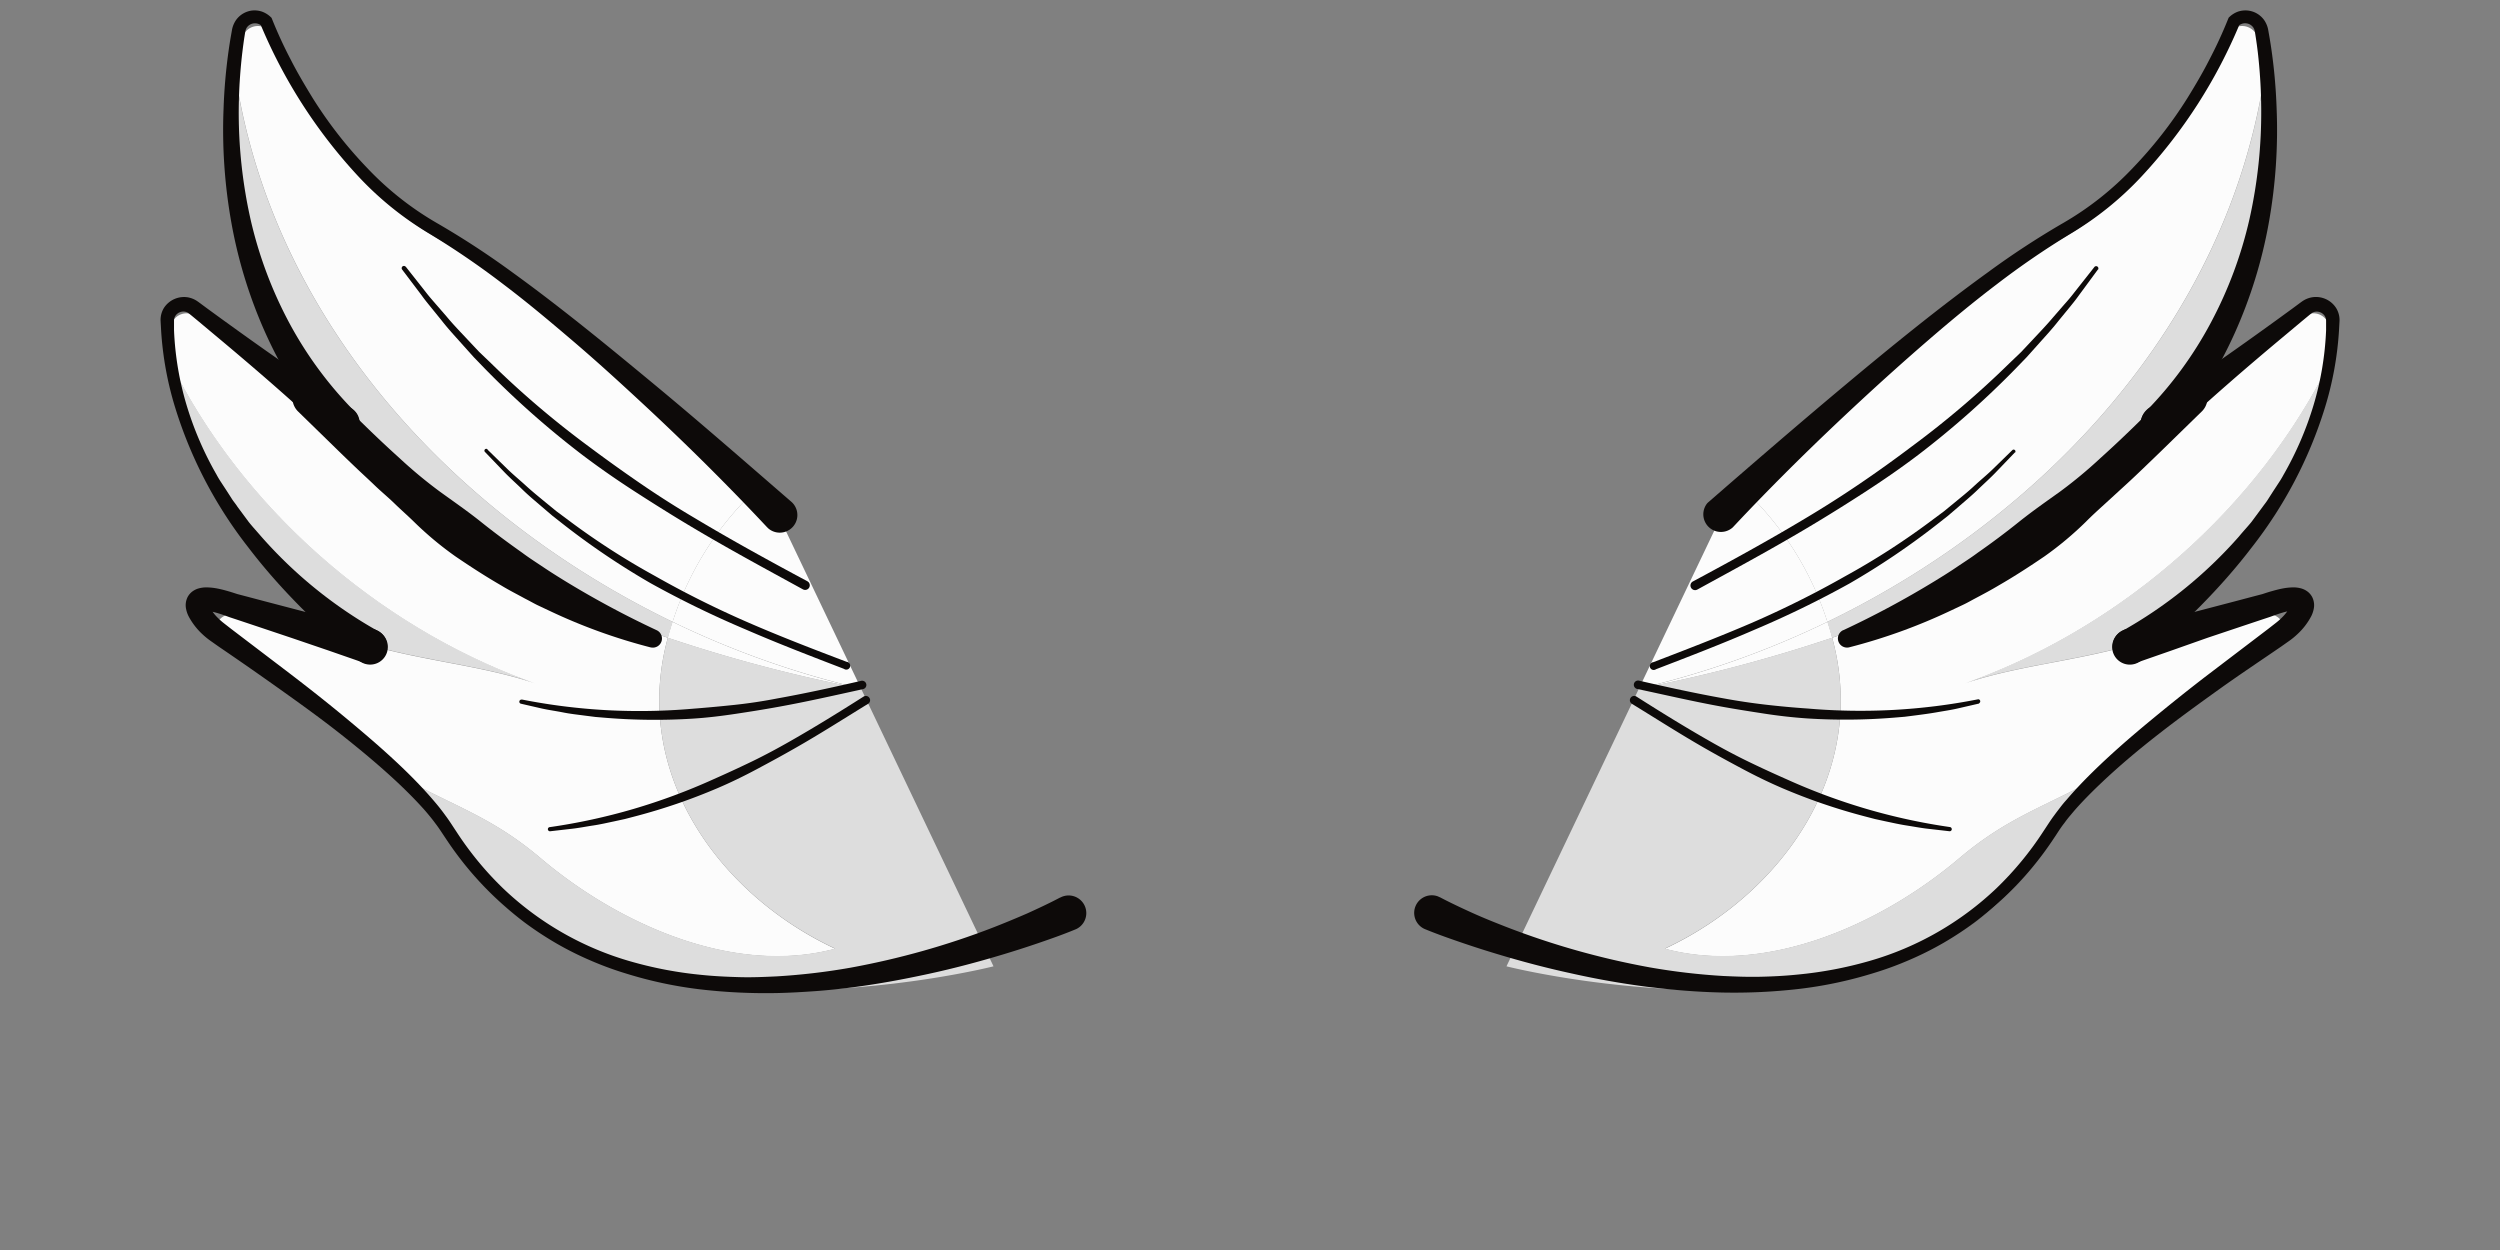 <svg xmlns="http://www.w3.org/2000/svg" viewBox="0 0 640 320"><rect x="0" y="0" width="640" height="320" fill="#808080" stroke="none"/><defs><style>.cls-1{fill:#ddd;}.cls-2{fill:#fcfcfc;}.cls-3{fill:#0d0a09;}</style></defs><g id="ART-fills"><path class="cls-1" d="M44.39,94.33c2.48,17.17,12.1,44,45,69.1,15.63,5.53,32.24,6.34,47.43,11.41C97.8,161,63.3,131.3,44.39,94.33Z"/><path class="cls-2" d="M170.81,163.84c.05-.19.11-.38.16-.57a256.75,256.75,0,0,1-34.16-14.43c-22-10.57-40.71-26-56.3-44.26L50.38,81.11a4.18,4.18,0,0,0-6.77,3.27,72.83,72.83,0,0,0,.78,10c18.91,37,53.41,66.63,92.42,80.51-15.19-5.07-31.8-5.88-47.43-11.41,1.87,1.43,3.82,2.86,5.85,4.27l-34.7-10.35a4.2,4.2,0,0,0-4.73,6.3c3.47,5.41,31.14,16.73,47.61,35.64,13.76,7.47,22.72,10.05,34.83,20.24,20,17,49.57,30.31,75.57,23.31C183.81,228.84,161.81,197.84,170.81,163.84Z"/><path class="cls-1" d="M60.49,20.65c-2,21.51-.19,58.5,27.49,89.75l-7.47-5.82c15.59,18.29,34.3,33.69,56.3,44.26A256.75,256.75,0,0,0,171,163.27q.54-2.06,1.2-4.08C116.14,132.09,70.4,82.39,60.49,20.65Z"/><path class="cls-2" d="M112.28,61.19C82.76,44.5,68.92,7.82,68.92,7.82a4.18,4.18,0,0,0-7,2.25c-.5,2.84-1,6.43-1.4,10.58,9.91,61.74,55.65,111.44,111.68,138.54a79.69,79.69,0,0,1,20.14-32.7C175.56,110.7,136.37,74.8,112.28,61.19Z"/><path class="cls-2" d="M220.42,176.26h0l-.12,0Z"/><path class="cls-2" d="M220.42,176.26l-20.1-42.13s-3-2.93-8-7.64a79.69,79.69,0,0,0-20.14,32.7,230.35,230.35,0,0,0,48.13,17.05Z"/><path class="cls-1" d="M220.42,176.26l-.12,0a383.64,383.64,0,0,1-49.33-13c-.05.19-.11.38-.16.57-9,34,13,65,43,79-26,7-55.57-6.31-75.57-23.31-12.11-10.19-21.07-12.77-34.83-20.24,7,8.09,8.81,9.65,11.93,15.3,32.94,59.75,139,32.8,139,32.8Z"/><path class="cls-2" d="M172.17,159.19q-.66,2-1.2,4.08a383.64,383.64,0,0,0,49.33,13A230.35,230.35,0,0,1,172.17,159.19Z"/><path class="cls-3" d="M103.87,68.27l5.1,6.47c.83,1.09,1.74,2.12,2.64,3.16l2.7,3.11c1.74,2.11,3.66,4.07,5.53,6.07l2.82,3,3,2.87a234.89,234.89,0,0,0,25,21.3q6.58,4.92,13.36,9.57t13.89,8.84c9.42,5.65,19.06,10.93,28.77,16.14a1.18,1.18,0,1,1-1.12,2.08h0c-9.66-5.29-19.37-10.53-28.85-16.2-4.74-2.83-9.42-5.77-14.07-8.77s-9.2-6.15-13.61-9.49a230.53,230.53,0,0,1-24.86-22l-2.9-3-2.77-3.09c-1.84-2.07-3.73-4.09-5.43-6.27l-2.61-3.22c-.87-1.07-1.75-2.14-2.55-3.27L102.94,69a.59.59,0,0,1,.12-.81.59.59,0,0,1,.8.11Z"/><path class="cls-3" d="M124.84,115.14l4.82,4.7c1.6,1.58,3.34,3,5,4.52s3.4,2.92,5.13,4.35l2.6,2.13,2.69,2a187.19,187.19,0,0,0,22.56,14.59,251,251,0,0,0,24.06,12c8.24,3.58,16.64,6.81,25.05,10a1,1,0,1,1-.69,1.8h0c-8.41-3.23-16.84-6.47-25.13-10.07a254,254,0,0,1-24.39-11.87,192.68,192.68,0,0,1-22.49-15.19l-2.67-2.1-2.58-2.2c-1.71-1.48-3.46-2.91-5.08-4.5s-3.32-3.07-4.87-4.71l-4.7-4.89a.47.47,0,0,1,0-.67.47.47,0,0,1,.65,0Z"/><path class="cls-3" d="M166.57,165.74a143.7,143.7,0,0,1-25.94-9.39l-3.14-1.48c-1-.5-2-1.08-3.06-1.61-2-1.1-4.11-2.16-6.08-3.36-4-2.31-7.89-4.83-11.71-7.43A85.83,85.83,0,0,1,106,133.6c-1.65-1.62-3.38-3.12-5-4.7s-3.42-3.05-5.06-4.63-3.34-3.12-5-4.71-3.29-3.15-4.91-4.74l-9.71-9.47,0,0A4.79,4.79,0,1,1,83,98.48l.09.09c6.28,6.48,12.6,12.79,19.21,18.73a117.92,117.92,0,0,0,10.22,8.49c3.59,2.6,7.21,5.09,10.63,7.83s7,5.38,10.55,7.89c1.76,1.32,3.61,2.49,5.44,3.72s3.69,2.39,5.56,3.54a238.14,238.14,0,0,0,23.4,12.56l0,0a2.34,2.34,0,0,1-1.57,4.39Z"/><path class="cls-3" d="M133.56,179.07a154.75,154.75,0,0,0,21.73,2.73,157.77,157.77,0,0,0,21.85-.35q5.46-.42,10.9-1t10.84-1.63c7.2-1.29,14.36-2.86,21.51-4.51a1.09,1.09,0,1,1,.49,2.12h0c-7.17,1.57-14.35,3.21-21.61,4.52-3.62.66-7.27,1.24-10.92,1.79s-7.33,1-11,1.23a153.32,153.32,0,0,1-22.17-.2l-2.76-.23-2.75-.35c-1.83-.24-3.67-.44-5.48-.8s-3.64-.61-5.44-1l-5.39-1.24a.52.52,0,0,1-.4-.63.54.54,0,0,1,.62-.41Z"/><path class="cls-3" d="M140.78,211.74a153.9,153.9,0,0,0,21.4-4.65,157,157,0,0,0,20.49-7.61q5-2.21,9.93-4.59c3.29-1.6,6.51-3.33,9.68-5.14,6.36-3.62,12.59-7.48,18.79-11.42a1.09,1.09,0,1,1,1.17,1.84h0C216,184,209.76,188,203.36,191.63c-3.2,1.83-6.45,3.59-9.71,5.33s-6.58,3.36-10,4.82a150.79,150.79,0,0,1-21,7.19l-2.68.7-2.71.59c-1.81.38-3.61.8-5.43,1.07s-3.64.64-5.48.84l-5.49.63a.53.53,0,0,1-.14-1.06Z"/><path class="cls-1" d="M595.61,94.33c-2.48,17.17-12.1,44-45,69.1-15.63,5.53-32.24,6.34-47.43,11.41C542.2,161,576.7,131.3,595.61,94.33Z"/><path class="cls-2" d="M469.19,163.84c-.05-.19-.11-.38-.16-.57a256.75,256.75,0,0,0,34.16-14.43c22-10.57,40.71-26,56.3-44.26l30.13-23.47a4.18,4.18,0,0,1,6.77,3.27,72.83,72.83,0,0,1-.78,10c-18.91,37-53.41,66.63-92.42,80.51,15.19-5.07,31.8-5.88,47.43-11.41-1.87,1.43-3.82,2.86-5.85,4.27l34.7-10.35a4.2,4.2,0,0,1,4.73,6.3c-3.47,5.41-31.14,16.73-47.61,35.64-13.76,7.47-22.72,10.05-34.83,20.24-20,17-49.57,30.31-75.57,23.31C456.19,228.84,478.19,197.84,469.19,163.84Z"/><path class="cls-1" d="M579.51,20.65c2,21.51.18,58.5-27.49,89.75l7.47-5.82c-15.59,18.29-34.3,33.69-56.3,44.26A256.75,256.75,0,0,1,469,163.27q-.54-2.06-1.2-4.08C523.86,132.09,569.6,82.39,579.51,20.65Z"/><path class="cls-2" d="M527.72,61.19C557.24,44.5,571.08,7.82,571.08,7.82a4.18,4.18,0,0,1,7,2.25c.5,2.84,1,6.43,1.4,10.58-9.91,61.74-55.65,111.44-111.68,138.54a79.69,79.69,0,0,0-20.14-32.7C464.44,110.7,503.63,74.8,527.72,61.19Z"/><path class="cls-2" d="M419.58,176.26h0l.12,0Z"/><path class="cls-2" d="M419.58,176.26l20.1-42.13s3-2.93,8-7.64a79.69,79.69,0,0,1,20.14,32.7,230.35,230.35,0,0,1-48.13,17.05Z"/><path class="cls-1" d="M419.58,176.26l.12,0a383.64,383.64,0,0,0,49.33-13c.05.19.11.38.16.57,9,34-13,65-43,79,26,7,55.57-6.31,75.57-23.31,12.11-10.19,21.07-12.77,34.83-20.24-7,8.09-8.82,9.65-11.93,15.3-32.94,59.75-139,32.8-139,32.8Z"/><path class="cls-2" d="M467.83,159.19q.66,2,1.2,4.08a383.64,383.64,0,0,1-49.33,13A230.35,230.35,0,0,0,467.83,159.19Z"/><path class="cls-3" d="M537.06,69l-4.91,6.67c-.8,1.13-1.68,2.2-2.55,3.27L527,82.11c-1.7,2.18-3.59,4.2-5.43,6.27l-2.77,3.09-2.9,3a230.53,230.53,0,0,1-24.86,22c-4.41,3.34-9,6.5-13.61,9.49s-9.33,5.94-14.07,8.77c-9.48,5.67-19.19,10.91-28.85,16.2a1.18,1.18,0,0,1-1.6-.47,1.17,1.17,0,0,1,.46-1.6h0c9.71-5.21,19.35-10.49,28.77-16.14q7.08-4.22,13.89-8.84t13.36-9.57a234.89,234.89,0,0,0,25-21.3l3-2.87,2.82-3c1.87-2,3.79-4,5.53-6.07l2.7-3.11c.9-1,1.81-2.07,2.64-3.16l5.1-6.47v0a.58.58,0,0,1,.92.7Z"/><path class="cls-3" d="M515.84,115.79l-4.69,4.89c-1.55,1.64-3.25,3.14-4.87,4.71s-3.37,3-5.08,4.5l-2.58,2.2-2.67,2.1a192.68,192.68,0,0,1-22.49,15.19,254,254,0,0,1-24.39,11.87c-8.29,3.6-16.72,6.84-25.13,10.07a1,1,0,1,1-.69-1.8h0c8.41-3.23,16.81-6.46,25.05-10a251,251,0,0,0,24.06-12,187.19,187.19,0,0,0,22.56-14.59l2.69-2,2.6-2.13c1.73-1.43,3.49-2.82,5.13-4.35s3.4-2.94,5-4.52l4.82-4.7,0,0a.47.47,0,0,1,.66.67Z"/><path class="cls-3" d="M471.88,161.33a238.14,238.14,0,0,0,23.4-12.56c1.87-1.15,3.74-2.3,5.56-3.54s3.68-2.4,5.44-3.72q5.4-3.76,10.55-7.89c3.42-2.74,7-5.23,10.63-7.83a117.92,117.92,0,0,0,10.22-8.49c6.61-5.94,12.93-12.25,19.21-18.73a4.78,4.78,0,1,1,6.87,6.66.3.3,0,0,1-.08.08l0,0-9.71,9.47c-1.62,1.59-3.27,3.16-4.91,4.74s-3.29,3.15-5,4.71-3.37,3.09-5.06,4.63-3.4,3.08-5,4.7a85.83,85.83,0,0,1-10.61,8.87c-3.82,2.6-7.7,5.12-11.71,7.43-2,1.2-4,2.26-6.08,3.36-1,.53-2,1.11-3.06,1.61l-3.14,1.48a143.7,143.7,0,0,1-25.94,9.39,2.34,2.34,0,0,1-1.58-4.39Z"/><path class="cls-3" d="M506.67,180.1l-5.39,1.24c-1.8.42-3.63.68-5.44,1s-3.65.56-5.48.8l-2.75.35-2.76.23a153.32,153.32,0,0,1-22.17.2c-3.69-.25-7.37-.67-11-1.23s-7.3-1.13-10.92-1.79c-7.26-1.31-14.44-3-21.61-4.52a1.09,1.09,0,1,1,.46-2.13h0c7.15,1.65,14.31,3.22,21.51,4.51q5.4,1,10.84,1.63t10.9,1a157.77,157.77,0,0,0,21.85.35,154.75,154.75,0,0,0,21.73-2.73h0a.53.53,0,0,1,.22,1Z"/><path class="cls-3" d="M499.09,212.8l-5.49-.63c-1.84-.2-3.65-.56-5.48-.84s-3.62-.69-5.43-1.07l-2.71-.59-2.68-.7a150.79,150.79,0,0,1-21-7.19c-3.4-1.46-6.73-3.08-10-4.82s-6.51-3.5-9.71-5.33C430.24,188,424,184,417.77,180.18a1.09,1.09,0,0,1,1.15-1.86h0c6.2,3.94,12.43,7.8,18.79,11.42,3.17,1.81,6.39,3.54,9.68,5.14s6.6,3.12,9.93,4.59a157,157,0,0,0,20.49,7.61,154.08,154.08,0,0,0,21.39,4.65h0a.55.55,0,0,1,.45.61A.54.54,0,0,1,499.09,212.8Z"/></g><g id="ART-strokes"><path class="cls-3" d="M84.44,111.63c-9.68-9.11-19.72-17.76-29.89-26.24L50.74,82.2l-1.91-1.58c-.15-.11-.36-.29-.45-.36l-.29-.2a2.37,2.37,0,0,0-.62-.25,2.47,2.47,0,0,0-2.49.93,2.24,2.24,0,0,0-.43,1.35l0,2.42a77.59,77.59,0,0,0,3.2,19.15,84.79,84.79,0,0,0,7.71,17.89c.38.72.81,1.41,1.26,2.09l1.31,2,1.32,2.06c.43.69,1,1.32,1.42,2l2.9,3.92c1,1.26,2.13,2.47,3.18,3.7A114.31,114.31,0,0,0,97,161.69a4.52,4.52,0,0,1-4.43,7.88,4.19,4.19,0,0,1-.69-.47l0,0c-10.41-8.78-20.16-18.26-28.34-29A111,111,0,0,1,44.9,104.52a84.54,84.54,0,0,1-3.65-19.85l-.14-2.54A5.82,5.82,0,0,1,42,78.78a6.13,6.13,0,0,1,6.17-2.65,6.47,6.47,0,0,1,1.7.59,7.39,7.39,0,0,1,.76.47c.24.16.35.26.54.39l2,1.48,4,2.91C67.93,89.75,78.76,97.38,90,104.53a4.52,4.52,0,0,1-4.87,7.62A4.88,4.88,0,0,1,84.44,111.63Z"/><path class="cls-3" d="M196.4,135c-10.44-11.15-21.41-22-32.63-32.38-5.62-5.21-11.29-10.37-17.12-15.34S135,77.41,128.88,72.79A210.87,210.87,0,0,0,110,59.87a82.38,82.38,0,0,1-18.25-14.7A131.19,131.19,0,0,1,66.62,6.06l.4.6a2.55,2.55,0,0,0-3.85.41,2.91,2.91,0,0,0-.38,1l-.28,1.77c-.17,1.18-.33,2.37-.47,3.55a134.26,134.26,0,0,0-.92,14.31,124.86,124.86,0,0,0,3,28.36A106.24,106.24,0,0,0,74,82.56,98.45,98.45,0,0,0,90.57,105.1h0a4.51,4.51,0,1,1-6.47,6.28,3.11,3.11,0,0,1-.29-.33,133.06,133.06,0,0,1-8.7-12.33,116.87,116.87,0,0,1-7.06-13.25,120.75,120.75,0,0,1-8.81-28.42,134.73,134.73,0,0,1-2-29.44,138.67,138.67,0,0,1,1.29-14.68c.17-1.21.36-2.43.57-3.64l.32-1.81a6.52,6.52,0,0,1,1-2.34,5.9,5.9,0,0,1,4.28-2.46A6,6,0,0,1,67.14,3a6.43,6.43,0,0,1,2.12,1.32l.25.24.15.36A111.84,111.84,0,0,0,74.4,15.21c1.72,3.39,3.67,6.66,5.65,9.9A110.36,110.36,0,0,0,94,43a78.66,78.66,0,0,0,17.67,14,214.55,214.55,0,0,1,19.47,12.7c12.54,9.07,24.46,18.86,36.34,28.7s23.49,20,35.2,30.14a4.51,4.51,0,0,1-5.92,6.8c-.11-.1-.22-.2-.32-.31Z"/><path class="cls-3" d="M93.17,169.69,84,166.5l-9.15-3.12-9.16-3.07-4.58-1.53-2.3-.76c-.84-.31-1.49-.55-2.2-.78s-1.4-.44-2.06-.59a9,9,0,0,0-1.75-.27c-.21,0-.39,0-.33,0a2,2,0,0,0,.29-.16,1.78,1.78,0,0,0,.51-.59,1.15,1.15,0,0,0,.17-.79,2.27,2.27,0,0,0,.14.42,12,12,0,0,0,2.27,3,17.08,17.08,0,0,0,1.56,1.36l1.86,1.45,15.35,11.68c5.12,3.92,10.18,7.93,15.14,12.08s9.86,8.37,14.5,12.92c2.32,2.28,4.57,4.64,6.7,7.14.53.62,1.06,1.24,1.57,1.89s1,1.29,1.51,2c1,1.32,1.9,2.79,2.76,4.06a82.75,82.75,0,0,0,12,14.59,78.6,78.6,0,0,0,32.48,18.65,100.4,100.4,0,0,0,18.6,3.52c3.14.32,6.31.46,9.47.55s6.33-.05,9.49-.2a164.18,164.18,0,0,0,18.88-2.22q9.36-1.71,18.52-4.29t18-6q4.43-1.73,8.76-3.62c2.85-1.29,5.78-2.67,8.41-4.06l.05,0a4.51,4.51,0,1,1,4.22,8,3.52,3.52,0,0,1-.4.18c-3.2,1.32-6.22,2.38-9.34,3.45s-6.21,2.06-9.34,3c-6.25,1.88-12.55,3.55-18.92,4.93s-12.77,2.57-19.23,3.41c-3.23.41-6.46.77-9.71,1s-6.5.42-9.76.49a144.74,144.74,0,0,1-19.52-.92,105.53,105.53,0,0,1-19.14-4.06,84.49,84.49,0,0,1-9.2-3.38,81.62,81.62,0,0,1-8.77-4.4,87.13,87.13,0,0,1-8.19-5.41,92.35,92.35,0,0,1-7.48-6.36,85.9,85.9,0,0,1-12.54-15c-.94-1.38-1.72-2.65-2.68-3.89-.46-.63-.94-1.24-1.44-1.85s-1-1.21-1.52-1.79c-2.1-2.35-4.34-4.59-6.65-6.77-4.63-4.34-9.54-8.42-14.55-12.38s-10.21-7.7-15.42-11.41S61.38,169.2,56,165.54l-2-1.41a19.81,19.81,0,0,1-2.14-1.73,17.26,17.26,0,0,1-3.56-4.6,7.09,7.09,0,0,1-.65-1.85,4.64,4.64,0,0,1,.4-3.14,4.27,4.27,0,0,1,1.31-1.47,4.9,4.9,0,0,1,1.37-.67,7.45,7.45,0,0,1,2.06-.3,15.72,15.72,0,0,1,3,.32c.91.18,1.77.41,2.6.65s1.69.52,2.36.74l2.33.61,4.65,1.23,9.31,2.44,9.32,2.39,9.33,2.32a4.5,4.5,0,0,1-2.18,8.74A2.52,2.52,0,0,1,93.17,169.69Z"/><path class="cls-3" d="M550,104.53c11.21-7.15,22-14.78,32.76-22.56l4-2.91,2-1.48c.19-.13.3-.23.54-.39a7.39,7.39,0,0,1,.76-.47,6.47,6.47,0,0,1,1.7-.59A6.13,6.13,0,0,1,598,78.78a5.82,5.82,0,0,1,.92,3.35l-.14,2.54a84.54,84.54,0,0,1-3.65,19.85,111,111,0,0,1-18.64,35.56c-8.18,10.73-17.93,20.21-28.34,29l0,0a4.52,4.52,0,1,1-5.83-6.91,4.44,4.44,0,0,1,.7-.49,114.31,114.31,0,0,0,30.16-24.34c1-1.23,2.15-2.44,3.18-3.7l2.9-3.92c.47-.66,1-1.29,1.42-2l1.32-2.06,1.31-2c.45-.68.88-1.37,1.26-2.09a84.79,84.79,0,0,0,7.71-17.89,77.59,77.59,0,0,0,3.2-19.15l0-2.42a2.24,2.24,0,0,0-.43-1.35,2.47,2.47,0,0,0-2.49-.93,2.37,2.37,0,0,0-.62.25l-.29.2c-.09.07-.3.25-.45.36l-1.91,1.58-3.81,3.19c-10.17,8.48-20.21,17.13-29.89,26.24a4.52,4.52,0,0,1-6.19-6.58A5.38,5.38,0,0,1,550,104.53Z"/><path class="cls-3" d="M437.32,128.58c11.71-10.18,23.35-20.24,35.2-30.14s23.8-19.63,36.34-28.7A214.55,214.55,0,0,1,528.33,57,78.66,78.66,0,0,0,546,43a110.36,110.36,0,0,0,14-17.93c2-3.24,3.93-6.51,5.65-9.9a111.84,111.84,0,0,0,4.74-10.29l.15-.36.25-.24A6.43,6.43,0,0,1,572.86,3a6,6,0,0,1,2.49-.31,5.9,5.9,0,0,1,4.28,2.46,6.52,6.52,0,0,1,1,2.34l.32,1.81c.21,1.21.4,2.43.57,3.64a138.67,138.67,0,0,1,1.29,14.68,134.73,134.73,0,0,1-2,29.44,120.75,120.75,0,0,1-8.81,28.42,116.87,116.87,0,0,1-7.06,13.25,133.06,133.06,0,0,1-8.7,12.33,4.51,4.51,0,1,1-7-5.62c.09-.11.19-.22.29-.32l0,0A98.45,98.45,0,0,0,566,82.56a106.24,106.24,0,0,0,9.87-26.49,124.86,124.86,0,0,0,3-28.36A134.26,134.26,0,0,0,578,13.4c-.14-1.18-.3-2.37-.48-3.55l-.27-1.77a2.91,2.91,0,0,0-.38-1A2.55,2.55,0,0,0,573,6.66l.39-.6a131,131,0,0,1-25.15,39.11A82.38,82.38,0,0,1,530,59.87a210.87,210.87,0,0,0-18.85,12.92c-6.09,4.62-12,9.53-17.77,14.52s-11.5,10.13-17.12,15.34C465,113.08,454,123.88,443.6,135l0,0A4.51,4.51,0,0,1,437,128.9C437.09,128.79,437.21,128.68,437.32,128.58Z"/><path class="cls-3" d="M544.26,161.07l9.33-2.32,9.32-2.39,9.31-2.44,4.65-1.23,2.33-.61c.67-.22,1.53-.51,2.36-.74s1.69-.47,2.6-.65a15.72,15.72,0,0,1,3-.32,7.45,7.45,0,0,1,2.06.3,4.9,4.9,0,0,1,1.37.67,4.27,4.27,0,0,1,1.31,1.47,4.64,4.64,0,0,1,.4,3.14,7.09,7.09,0,0,1-.65,1.85,17.08,17.08,0,0,1-3.57,4.6,18.82,18.82,0,0,1-2.13,1.73l-2,1.41c-5.34,3.66-10.66,7.2-15.87,10.93s-10.38,7.48-15.42,11.41-9.92,8-14.55,12.38c-2.31,2.18-4.55,4.42-6.65,6.77-.52.58-1,1.18-1.52,1.79s-1,1.22-1.44,1.85c-1,1.24-1.74,2.51-2.68,3.89a85.9,85.9,0,0,1-12.54,15,92.35,92.35,0,0,1-7.48,6.36,87.13,87.13,0,0,1-8.19,5.41,81.62,81.62,0,0,1-8.77,4.4,84.49,84.49,0,0,1-9.2,3.38,105.53,105.53,0,0,1-19.14,4.06,144.74,144.74,0,0,1-19.52.92c-3.26-.07-6.51-.24-9.76-.49s-6.48-.62-9.71-1q-9.69-1.26-19.23-3.41c-6.37-1.38-12.67-3.05-18.92-4.93q-4.69-1.41-9.34-3c-3.12-1.07-6.14-2.13-9.34-3.45a4.51,4.51,0,0,1,3.42-8.34l.39.19.06,0c2.63,1.39,5.56,2.77,8.41,4.06s5.81,2.47,8.76,3.62q8.85,3.42,18,6t18.52,4.29a164.27,164.27,0,0,0,18.87,2.22c3.17.15,6.34.27,9.5.2s6.33-.23,9.47-.55a100.4,100.4,0,0,0,18.6-3.52,78.6,78.6,0,0,0,32.48-18.65,82.75,82.75,0,0,0,12-14.59c.86-1.27,1.76-2.74,2.76-4.06.48-.67,1-1.33,1.51-2s1-1.27,1.57-1.89c2.13-2.5,4.38-4.86,6.7-7.14,4.64-4.55,9.52-8.8,14.5-12.92s10-8.16,15.14-12.08l15.35-11.68,1.86-1.45a17.08,17.08,0,0,0,1.56-1.36,12,12,0,0,0,2.27-3,2.27,2.27,0,0,0,.14-.42,1.15,1.15,0,0,0,.17.79,1.78,1.78,0,0,0,.51.59,2,2,0,0,0,.29.16c.06,0-.12,0-.33,0a9,9,0,0,0-1.75.27c-.66.15-1.36.36-2.06.59s-1.36.47-2.21.78l-2.29.76-4.58,1.53-9.16,3.07L556,166.5l-9.14,3.19a4.5,4.5,0,0,1-3-8.5A3,3,0,0,1,544.26,161.07Z"/></g></svg>